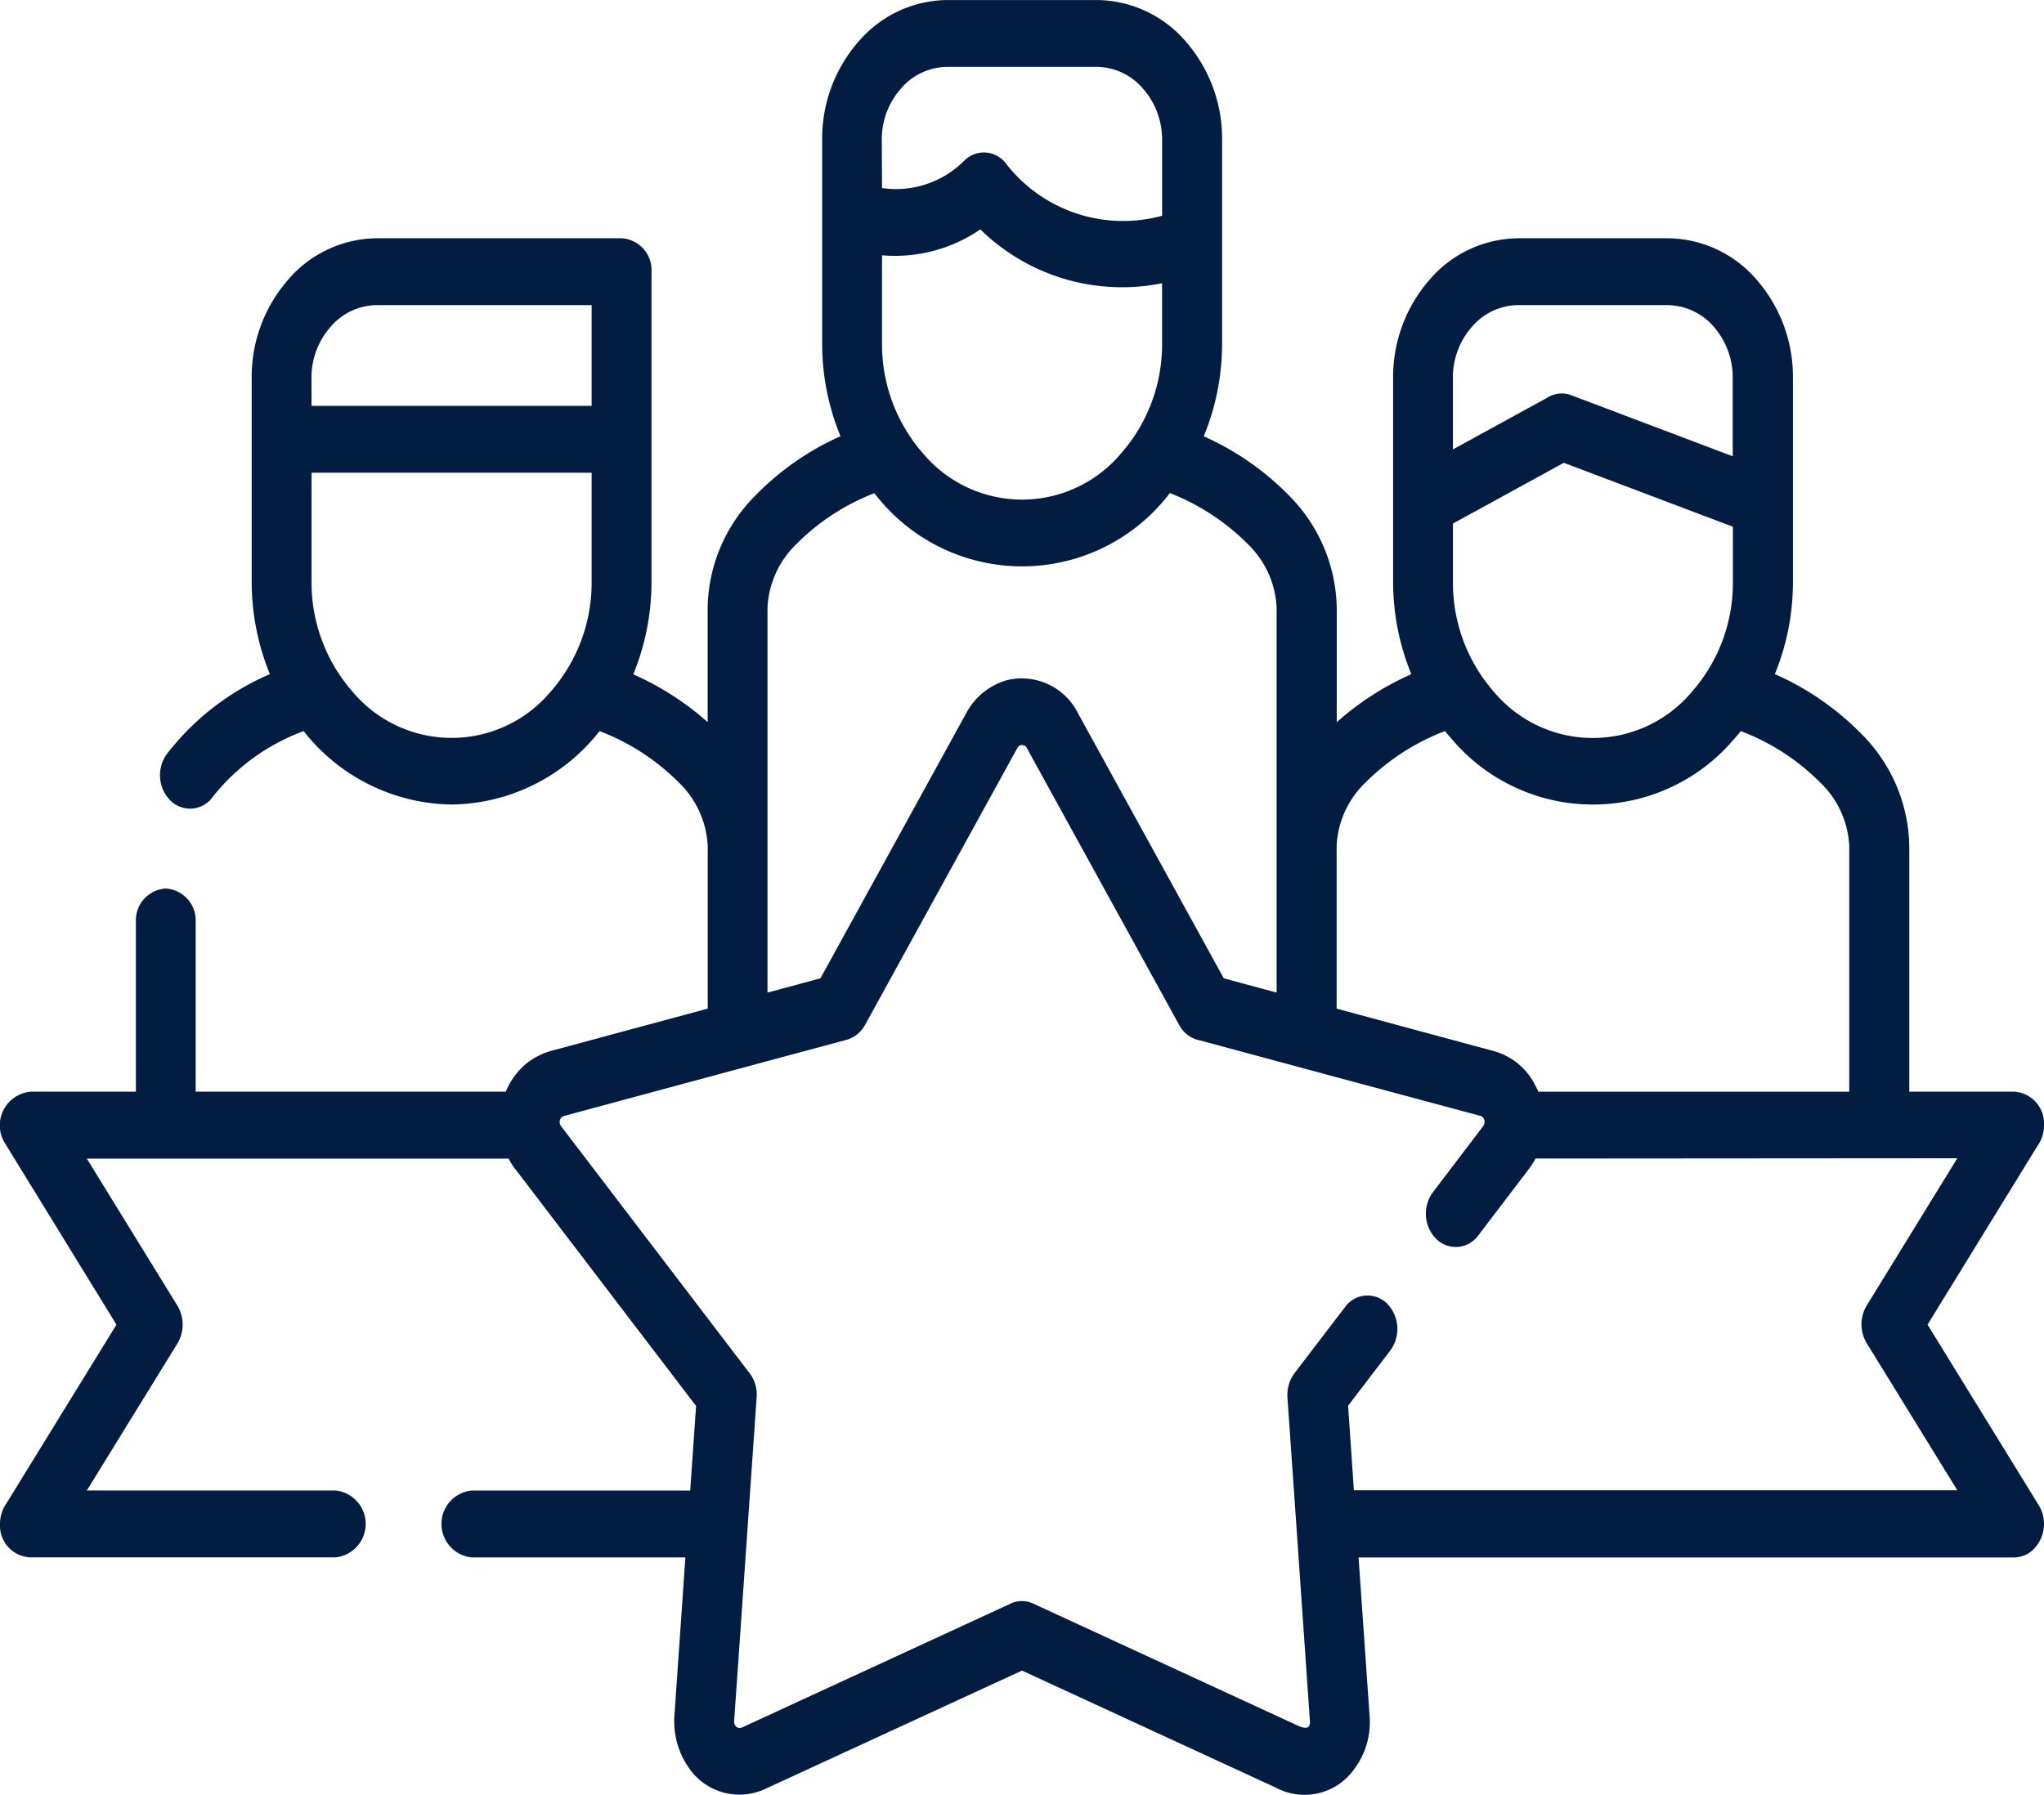 <svg xmlns="http://www.w3.org/2000/svg" width="74" height="65" viewBox="0 0 74 65"><path d="M22.927,79.144a10.358,10.358,0,0,1,2.692,1.73V76.736a5.888,5.888,0,0,1,1.725-4.064,10.024,10.024,0,0,1,3.085-2.151,8.78,8.78,0,0,1-.664-3.369V59.783a5.332,5.332,0,0,1,1.332-3.57,4.276,4.276,0,0,1,3.2-1.487h5.42a4.291,4.291,0,0,1,3.2,1.487,5.348,5.348,0,0,1,1.327,3.57v7.369a8.82,8.82,0,0,1-.664,3.373,9.992,9.992,0,0,1,3.061,2.119,5.912,5.912,0,0,1,1.754,4.092v4.142a10.36,10.36,0,0,1,2.7-1.739,8.827,8.827,0,0,1-.659-3.36V68.41a5.351,5.351,0,0,1,1.332-3.57,4.276,4.276,0,0,1,3.2-1.487h5.416a4.284,4.284,0,0,1,3.2,1.487,5.35,5.35,0,0,1,1.327,3.57V75.78a8.785,8.785,0,0,1-.655,3.355,10.136,10.136,0,0,1,3.142,2.174,5.876,5.876,0,0,1,1.725,4.055v8.893h3.8A1.154,1.154,0,0,1,74,95.47a1.281,1.281,0,0,1-.242.76l-3.974,6.463,4.023,6.536a1.3,1.3,0,0,1-.274,1.68,1.026,1.026,0,0,1-.615.215H49.185l.4,5.758a2.829,2.829,0,0,1-.569,1.922,2.2,2.2,0,0,1-2.819.659L37,115.221l-9.329,4.3a2.213,2.213,0,0,1-2.757-.815,2.935,2.935,0,0,1-.5-1.826l.4-5.758H17.065a1.218,1.218,0,0,1,0-2.421h7.923l.213-3.062-6.485-8.5a2.353,2.353,0,0,1-.3-.458H3.143l3.269,5.309a1.328,1.328,0,0,1,.008,1.391L3.143,108.7h9.013a1.218,1.218,0,0,1,0,2.421H1.086A1.149,1.149,0,0,1,0,109.916a1.306,1.306,0,0,1,.242-.764l3.974-6.458L.2,96.157a1.222,1.222,0,0,1,.93-1.9h3.79V88.11A1.153,1.153,0,0,1,6,86.9,1.157,1.157,0,0,1,7.084,88.11v6.147H18.31a2.656,2.656,0,0,1,.7-.979,2.532,2.532,0,0,1,1.032-.522l5.58-1.506V85.364a3.423,3.423,0,0,0-1.069-2.325A8.12,8.12,0,0,0,21.706,81.2a6.909,6.909,0,0,1-5.355,2.659A6.923,6.923,0,0,1,10.993,81.2,7.513,7.513,0,0,0,7.719,83.56a1.009,1.009,0,0,1-1.52.183,1.306,1.306,0,0,1-.168-1.7,9.386,9.386,0,0,1,3.74-2.906,8.827,8.827,0,0,1-.659-3.36V68.41a5.352,5.352,0,0,1,1.331-3.57,4.277,4.277,0,0,1,3.2-1.487h8.862a1.153,1.153,0,0,1,1.082,1.213V75.78a8.835,8.835,0,0,1-.66,3.364ZM62.738,73.8l-6.121-2.316-4.015,2.2v2.1a5.988,5.988,0,0,0,1.487,4,4.677,4.677,0,0,0,7.157,0,5.97,5.97,0,0,0,1.491-4V73.8ZM52.6,71l3.4-1.863a.975.975,0,0,1,.885-.1l5.846,2.211V68.41a2.789,2.789,0,0,0-.692-1.858,2.24,2.24,0,0,0-1.667-.778H54.962a2.232,2.232,0,0,0-1.667.778A2.768,2.768,0,0,0,52.6,68.41V71ZM11.279,69.422h10.14V65.774H13.643a2.227,2.227,0,0,0-1.667.778,2.772,2.772,0,0,0-.7,1.858Zm10.14,2.421H11.279V75.78a5.991,5.991,0,0,0,1.491,4,4.677,4.677,0,0,0,7.158,0,5.971,5.971,0,0,0,1.491-4V71.843Zm20.653-6.861a7.326,7.326,0,0,1-6.58-1.95,5.461,5.461,0,0,1-3.56.938v3.181a5.991,5.991,0,0,0,1.491,4,4.677,4.677,0,0,0,7.157,0,5.971,5.971,0,0,0,1.491-4v-2.17Zm-10.14-3.447a3.483,3.483,0,0,0,2.978-.993,1,1,0,0,1,1.524.124,5.361,5.361,0,0,0,5.638,1.872V59.783a2.773,2.773,0,0,0-.7-1.858,2.225,2.225,0,0,0-1.664-.778h-5.42a2.225,2.225,0,0,0-1.664.778,2.772,2.772,0,0,0-.7,1.858ZM52.311,81.2a8.211,8.211,0,0,0-2.9,1.886,3.389,3.389,0,0,0-1.02,2.279V91.25L54.1,92.793a2.378,2.378,0,0,1,1.458,1.19,2.7,2.7,0,0,1,.135.275H66.949V85.364a3.4,3.4,0,0,0-1.049-2.3A8.121,8.121,0,0,0,63.024,81.2c-.078.1-.16.192-.242.284a6.69,6.69,0,0,1-10.226,0q-.129-.138-.246-.289ZM31.654,72.585a8.072,8.072,0,0,0-2.819,1.84,3.418,3.418,0,0,0-1.049,2.311V90.669l1.917-.517,5.281-9.607a2.414,2.414,0,0,1,1.471-1.19,2.28,2.28,0,0,1,2.577,1.208l5.273,9.589,1.913.517V76.736a3.417,3.417,0,0,0-1.065-2.33,8.155,8.155,0,0,0-2.8-1.826,6.719,6.719,0,0,1-10.7,0ZM55.593,96.679a2.642,2.642,0,0,1-.254.394l-1.819,2.389A1.006,1.006,0,0,1,52,99.594a1.305,1.305,0,0,1-.119-1.7L53.7,95.5a.261.261,0,0,0,.037-.22.206.206,0,0,0-.139-.146Q48.511,93.77,43.441,92.4a1.066,1.066,0,0,1-.75-.558L37.184,81.83a.19.19,0,0,0-.18-.124.185.185,0,0,0-.172.105L31.318,91.84a1.109,1.109,0,0,1-.672.54q-5.052,1.36-10.1,2.723c-.1.032-.209.032-.262.151a.244.244,0,0,0,.025.247l6.789,8.9a1.279,1.279,0,0,1,.295.925q-.406,5.863-.815,11.736a.244.244,0,0,0,.074.188.19.19,0,0,0,.2.037l9.734-4.49a.961.961,0,0,1,.823,0l9.616,4.435c.16.064.418.146.4-.169q-.406-5.87-.815-11.736a1.319,1.319,0,0,1,.258-.879l1.823-2.385a1,1,0,0,1,1.524-.133,1.315,1.315,0,0,1,.119,1.7l-1.528,2,.209,3.062H70.862l-3.269-5.309a1.32,1.32,0,0,1-.008-1.387l3.277-5.328Z" transform="translate(0 -54.725)" fill="#031c41"/></svg>
